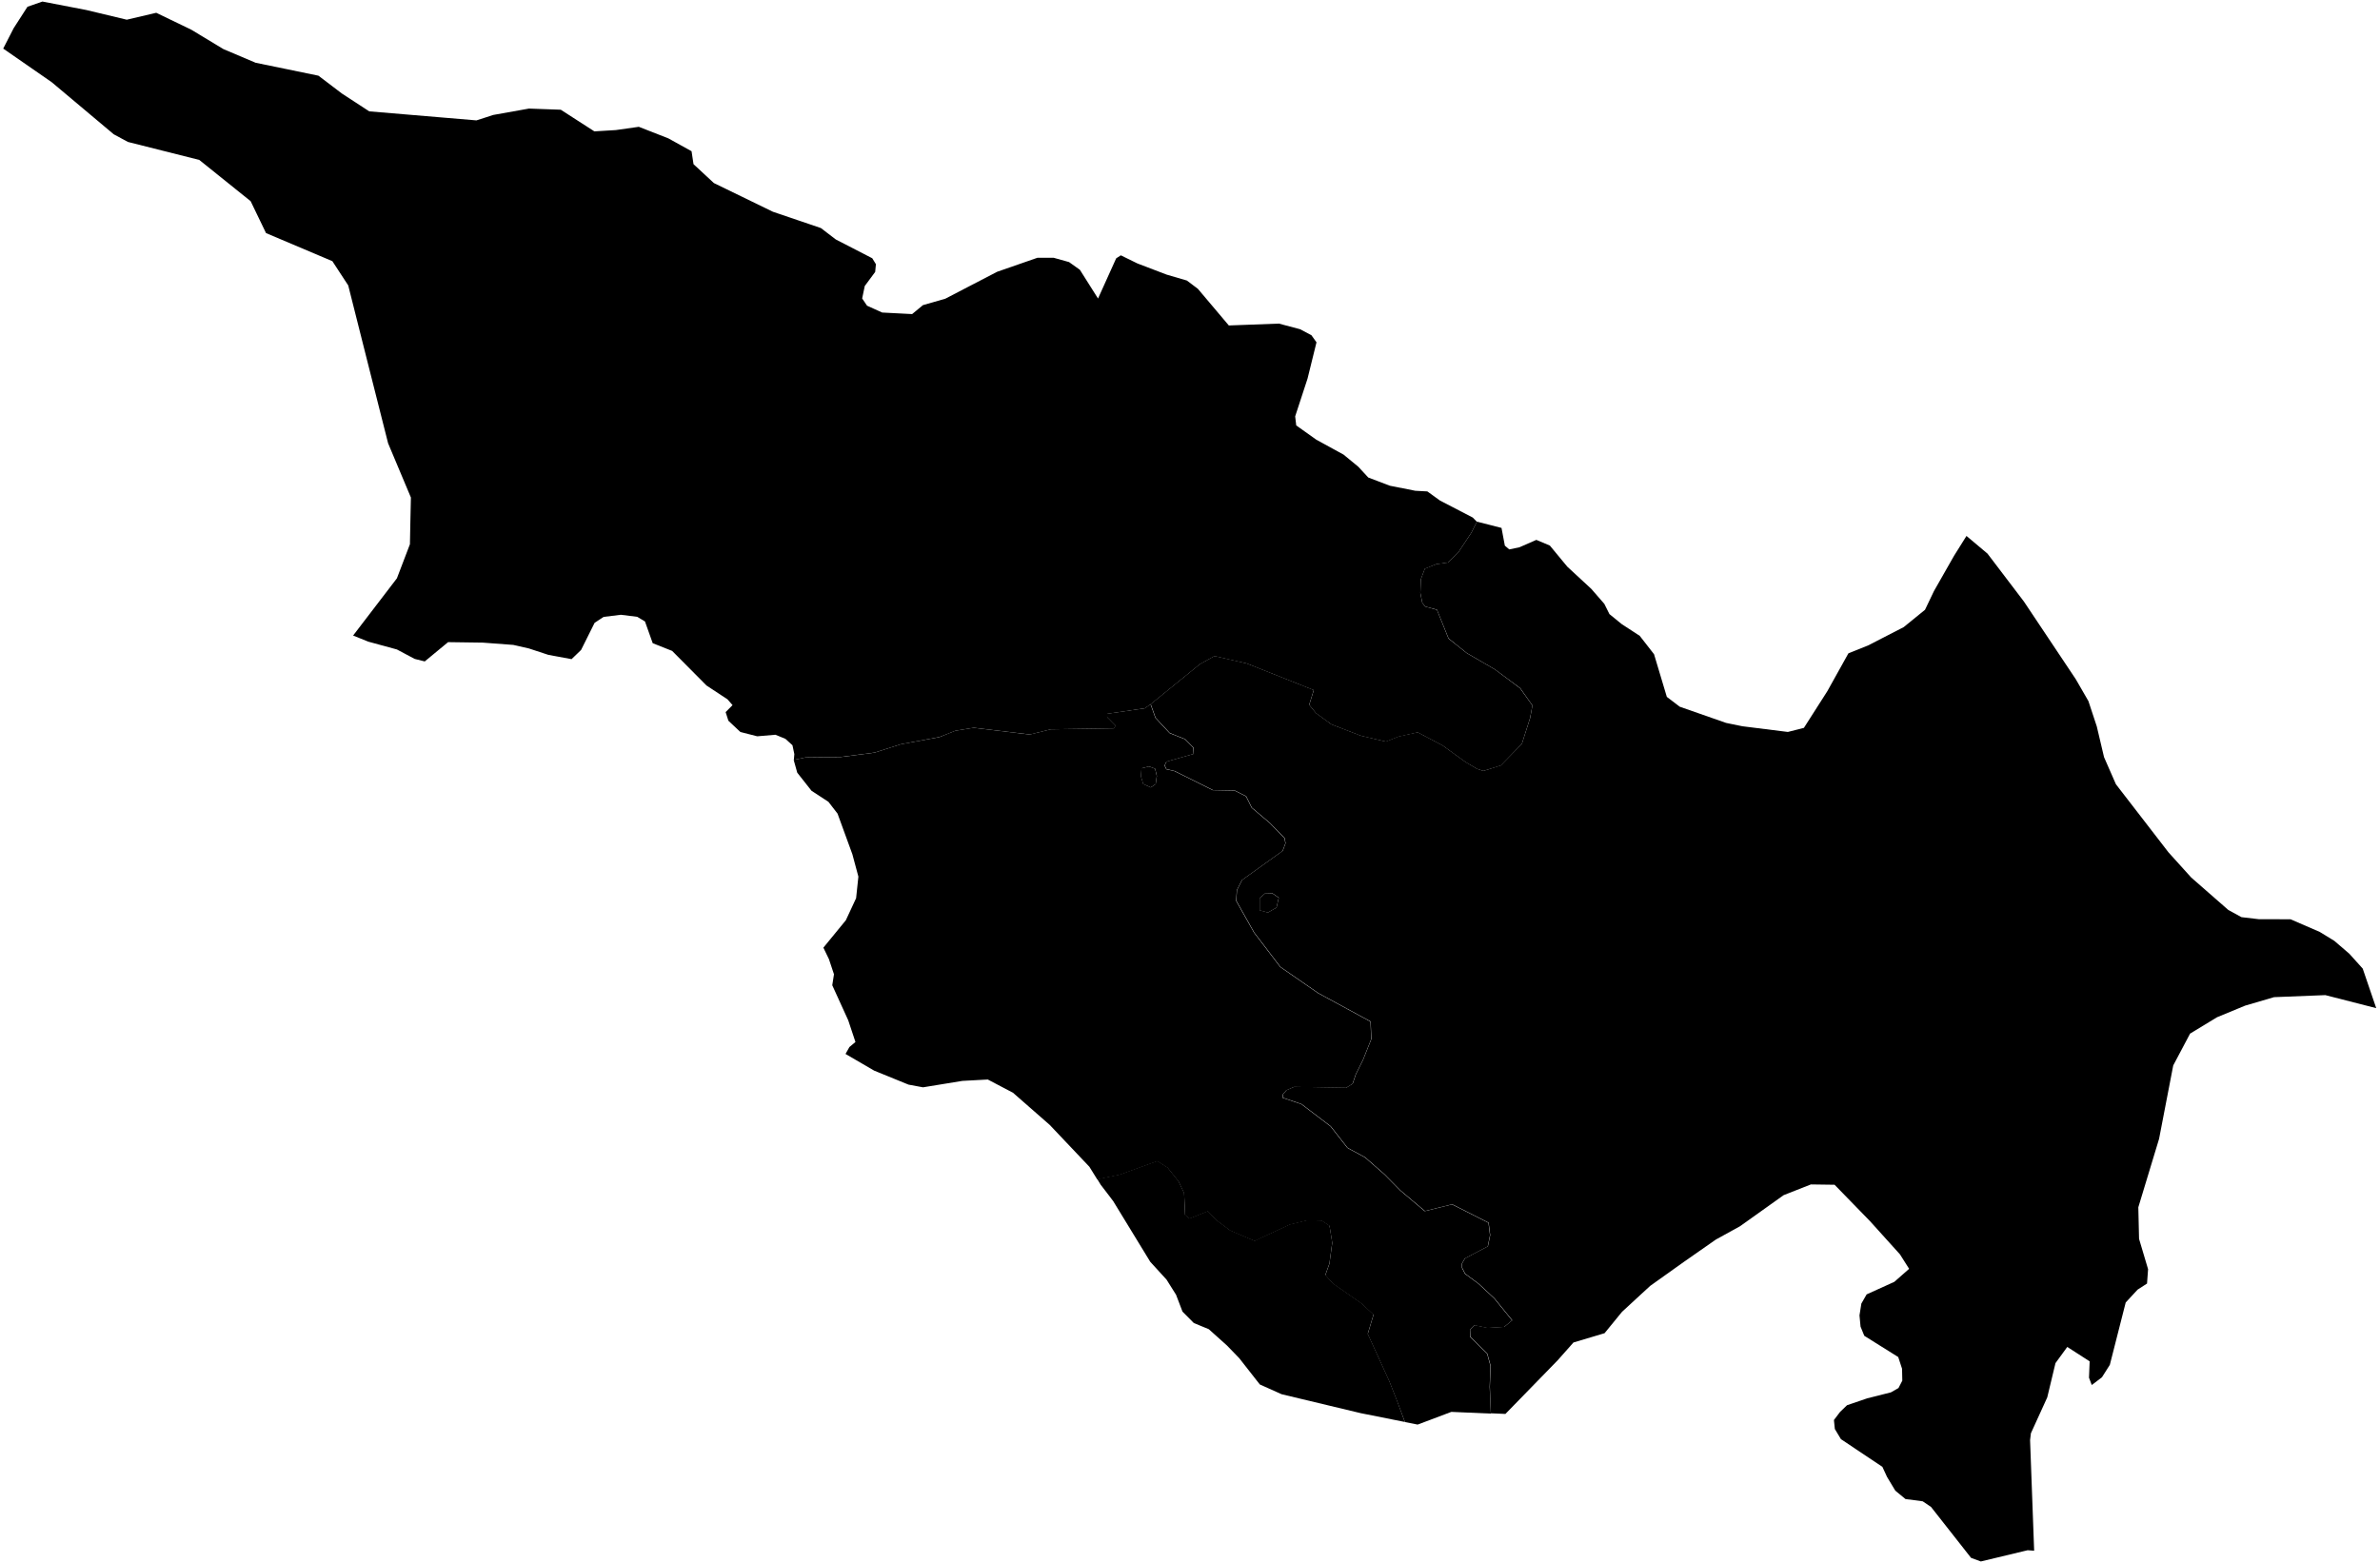 <?xml version="1.0" encoding="UTF-8" standalone="no"?>
<svg
   xmlns:mapsvg="http://mapsvg.com"
   xmlns:dc="http://purl.org/dc/elements/1.1/"
   xmlns:cc="http://creativecommons.org/ns#"
   xmlns:rdf="http://www.w3.org/1999/02/22-rdf-syntax-ns#"
   xmlns:svg="http://www.w3.org/2000/svg"
   xmlns="http://www.w3.org/2000/svg"
   xmlns:sodipodi="http://sodipodi.sourceforge.net/DTD/sodipodi-0.dtd"
   xmlns:inkscape="http://www.inkscape.org/namespaces/inkscape"
   mapsvg:geoViewBox="-169.110266 83.600842 190.486279 -58.508473"
   width="418.673"
   height="274.963"
   version="1.1"
   id="svg258"
   sodipodi:docname="Caucasus.svg"
   inkscape:version="1.0.2-2 (e86c870879, 2021-01-15)">
  <defs
     id="defs262" />
  <sodipodi:namedview
     pagecolor="#ffffff"
     bordercolor="#666666"
     borderopacity="1"
     objecttolerance="10"
     gridtolerance="10"
     guidetolerance="10"
     inkscape:pageopacity="0"
     inkscape:pageshadow="2"
     inkscape:window-width="1278"
     inkscape:window-height="1360"
     id="namedview260"
     showgrid="false"
     inkscape:zoom="0.74235261"
     inkscape:cx="116.34667"
     inkscape:cy="253.60951"
     inkscape:window-x="1273"
     inkscape:window-y="0"
     inkscape:window-maximized="0"
     inkscape:current-layer="svg258" />
  <path
     d="m 262.254,248.698 -6.944,-0.301 -5.928,2.234 -2.234,-0.444 -1.489,-3.966 -1.274,-3.222 -3.78,-8.29 1.017,-3.393 -2.105,-1.962 -5.069,-3.537 -1.303,-1.46 0.716,-2.019 0.501,-3.68 -0.487,-2.978 -1.375,-0.902 -2.534,-0.057 -3.078,0.745 -6.185,2.878 -4.295,-1.833 -2.477,-1.847 -1.446,-1.546 -3.222,1.289 -0.788,-0.616 -0.172,-3.837 -0.974,-2.076 -1.933,-2.42 -1.804,-1.16 -6.601,2.391 -3.966,0.816 -1.389,-2.234 -6.973,-7.36 -6.458,-5.656 -4.439,-2.334 -4.467,0.243 -6.93,1.131 -2.549,-0.473 -6.042,-2.463 -5.04,-2.935 0.687,-1.217 1.06,-0.888 -1.274,-3.823 -2.806,-6.157 0.301,-1.933 -0.888,-2.663 -0.974,-2.019 3.952,-4.825 1.804,-3.88 0.401,-3.794 -1.06,-3.937 -2.606,-7.145 -1.604,-2.076 -2.978,-1.947 -2.506,-3.179 -0.63,-2.248 2.105,-0.444 6.142,-0.057 5.956,-0.773 4.668,-1.489 6.758,-1.246 2.778,-1.117 3.25,-0.53 9.865,1.188 3.694,-0.916 11.111,-0.172 0.286,-0.472 -1.503,-1.518 0.015,-0.573 6.615,-0.959 1.031,-0.716 0.859,2.405 2.491,2.678 2.706,1.074 1.46,1.475 0.072,1.117 -4.797,1.36 -0.329,0.673 0.315,0.659 1.432,0.329 6.73,3.35 3.837,0.072 2.019,1.017 1.002,2.005 3.207,2.72 2.563,2.635 0.157,0.902 -0.487,1.332 -7.159,5.14 -0.902,1.775 -0.115,1.876 3.136,5.57 4.625,6.071 6.672,4.61 9.207,4.997 0.115,3.093 -1.46,3.665 -1.246,2.491 -0.573,1.69 -1.117,0.702 -9.164,-0.158 -1.375,0.601 -0.601,0.716 -0.043,0.601 3.293,1.117 5.14,3.909 2.964,3.794 3.078,1.661 3.451,3.021 2.763,2.806 4.31,3.637 4.797,-1.188 6.415,3.236 0.272,2.191 -0.401,1.962 -4.038,2.133 -0.501,0.888 v 0.745 l 0.53,1.045 2.362,1.747 2.792,2.592 3.136,3.866 -1.403,1.16 -2.935,0.172 -2.277,-0.472 -0.802,0.788 0.043,1.26 2.978,2.935 0.587,2.133 -0.129,3.708 z m -58.948,-110.765 0.2,-1.417 -0.301,-1.274 -1.074,-0.401 -1.317,0.329 -0.1,1.417 0.401,1.346 1.332,0.601 z m 21.248,21.749 -1.532,0.873 -1.432,-0.387 v -2.176 l 1.031,-0.873 1.188,0.043 1.131,0.787 z"
     title="Armenia"
     id="AM"
     style="stroke-width:14.318" />
  <path
     d="m 345.93,94.291 3.694,3.107 6.4,8.419 9.121,13.66 2.234,3.866 1.475,4.467 1.274,5.398 2.09,4.768 9.25,11.984 3.995,4.424 6.515,5.699 2.32,1.274 3.035,0.358 5.598,0.015 5.155,2.234 2.549,1.561 2.635,2.262 2.362,2.62 2.377,6.959 -8.949,-2.291 -9.02,0.358 -5.083,1.489 -4.954,2.047 -4.739,2.878 -2.964,5.598 -2.491,12.915 -3.651,12.042 0.129,5.555 1.589,5.341 -0.186,2.52 -1.661,1.074 -2.09,2.262 -2.792,10.968 -1.389,2.191 -1.79,1.36 -0.487,-1.289 0.115,-2.878 -3.937,-2.534 -2.076,2.849 -1.446,6.028 -2.878,6.314 -0.143,1.203 0.716,19.458 -1.145,-0.086 -8.233,1.976 -1.718,-0.63 -7.045,-8.963 -1.46,-0.988 -3.035,-0.401 -1.79,-1.475 -1.446,-2.405 -0.83,-1.79 -7.288,-4.868 -1.074,-1.79 -0.158,-1.575 1.074,-1.417 1.231,-1.188 3.565,-1.217 4.152,-1.045 1.332,-0.759 0.673,-1.303 -0.043,-2.09 -0.673,-2.062 -5.971,-3.737 -0.659,-1.618 -0.186,-1.976 0.329,-2.076 0.931,-1.618 4.868,-2.205 2.606,-2.291 -1.618,-2.549 -5.255,-5.827 -6.243,-6.415 -4.167,-0.057 -4.797,1.89 -7.675,5.47 -4.238,2.334 -5.541,3.866 -6.028,4.295 -4.94,4.553 -3.078,3.766 -5.47,1.632 -2.792,3.15 -9.178,9.421 -2.577,-0.115 -0.157,-4.682 0.129,-3.708 -0.587,-2.133 -2.978,-2.935 -0.043,-1.26 0.802,-0.787 2.277,0.472 2.935,-0.172 1.403,-1.16 -3.136,-3.866 -2.792,-2.592 -2.362,-1.747 -0.53,-1.045 v -0.745 l 0.501,-0.888 4.038,-2.133 0.401,-1.962 -0.272,-2.191 -6.415,-3.236 -4.797,1.188 -4.31,-3.637 -2.763,-2.806 -3.451,-3.021 -3.078,-1.661 -2.964,-3.794 -5.14,-3.909 -3.293,-1.117 0.043,-0.601 0.601,-0.716 1.375,-0.601 9.164,0.158 1.117,-0.702 0.573,-1.69 1.246,-2.491 1.46,-3.665 -0.115,-3.093 -9.207,-4.997 -6.672,-4.61 -4.625,-6.071 -3.136,-5.57 0.115,-1.876 0.902,-1.775 7.159,-5.14 0.487,-1.332 -0.158,-0.902 -2.563,-2.635 -3.207,-2.72 -1.002,-2.005 -2.019,-1.017 -3.837,-0.072 -6.73,-3.35 -1.432,-0.329 -0.315,-0.659 0.329,-0.673 4.797,-1.36 -0.072,-1.117 -1.46,-1.475 -2.706,-1.074 -2.491,-2.678 -0.859,-2.405 8.662,-7.045 2.563,-1.417 5.67,1.303 11.784,4.682 -0.802,2.592 1.188,1.46 2.706,1.976 5.197,2.005 4.396,1.031 2.219,-0.888 3.379,-0.745 4.396,2.32 4.052,2.935 2.019,1.188 1.088,0.358 3.078,-0.974 3.694,-3.78 1.46,-4.567 0.401,-2.205 -2.148,-3.035 -4.439,-3.293 -4.968,-2.892 -3.193,-2.563 -2.047,-5.054 -2.062,-0.558 -0.515,-0.659 -0.344,-1.733 0.086,-2.405 0.702,-1.861 2.019,-0.802 2.033,-0.286 1.833,-1.775 2.305,-3.479 0.974,-1.933 4.324,1.103 0.587,3.121 0.773,0.659 1.79,-0.372 2.978,-1.303 2.377,1.002 3.064,3.708 4.224,3.909 2.291,2.635 0.902,1.804 2.162,1.761 3.164,2.062 2.52,3.236 2.248,7.503 2.277,1.732 8.147,2.849 2.864,0.587 8.004,1.002 2.821,-0.716 4.124,-6.457 3.708,-6.658 3.465,-1.389 6.257,-3.222 3.751,-3.05 1.575,-3.293 3.537,-6.214 z m -121.375,65.391 0.401,-1.747 -1.131,-0.788 -1.188,-0.043 -1.031,0.873 v 2.176 l 1.432,0.387 z m -21.248,-21.749 -0.873,0.601 -1.332,-0.601 -0.401,-1.346 0.1,-1.417 1.317,-0.329 1.074,0.401 0.301,1.274 z m 43.828,112.24 -7.746,-1.546 -13.932,-3.336 -3.837,-1.718 -3.623,-4.625 -2.162,-2.234 -3.193,-2.864 -2.635,-1.088 -1.99,-2.005 -1.131,-2.964 -1.675,-2.663 -2.864,-3.136 -6.515,-10.667 -0.845,-1.117 -1.36,-1.775 -0.601,-0.988 3.966,-0.816 6.601,-2.391 1.804,1.16 1.933,2.42 0.974,2.076 0.172,3.837 0.788,0.616 3.222,-1.289 1.446,1.546 2.477,1.847 4.295,1.833 6.185,-2.878 3.078,-0.745 2.534,0.057 1.375,0.902 0.487,2.978 -0.501,3.68 -0.716,2.019 1.303,1.46 5.069,3.537 2.105,1.962 -1.017,3.393 3.78,8.29 1.274,3.222 z"
     title="Azerbaijan"
     id="AZ"
     style="stroke-width:14.318" />
  <path
     d="m 259.806,91.799 -0.974,1.919 -2.305,3.479 -1.833,1.775 -2.033,0.286 -2.019,0.816 -0.702,1.861 -0.086,2.405 0.344,1.733 0.515,0.644 2.062,0.573 2.033,5.054 3.193,2.549 4.983,2.892 4.424,3.308 2.162,3.035 -0.415,2.205 -1.446,4.553 -3.694,3.794 -3.078,0.959 -1.088,-0.358 -2.005,-1.174 -4.052,-2.935 -4.396,-2.32 -3.379,0.759 -2.219,0.873 -4.396,-1.031 -5.197,-2.005 -2.706,-1.976 -1.188,-1.46 0.802,-2.592 -11.784,-4.682 -5.684,-1.303 -2.563,1.417 -8.662,7.045 -1.031,0.716 -6.615,0.974 -0.015,0.573 1.503,1.518 -0.286,0.473 -11.097,0.157 -3.694,0.916 -9.88,-1.188 -3.25,0.53 -2.778,1.102 -6.758,1.26 -4.668,1.475 -5.956,0.773 -6.143,0.072 -2.105,0.444 0.086,-1.017 -0.329,-1.561 -1.246,-1.131 -1.747,-0.716 -3.207,0.272 -2.964,-0.759 -2.105,-1.976 -0.487,-1.518 1.217,-1.231 -0.888,-1.017 -3.694,-2.434 -6.042,-6.085 -3.422,-1.36 -1.36,-3.823 -1.36,-0.816 -2.878,-0.358 -3.035,0.372 -0.659,0.43 -0.931,0.616 -2.377,4.768 -1.675,1.618 -4.095,-0.759 -3.393,-1.117 -2.763,-0.63 -5.369,-0.401 -6.1,-0.086 -4.109,3.393 -1.775,-0.444 -3.121,-1.661 -5.04,-1.375 -2.663,-1.074 7.703,-10.066 2.291,-5.999 0.072,-3.637 0.1,-4.582 -4.009,-9.536 -3.436,-13.574 -3.58,-14.204 -2.792,-4.267 -11.669,-4.94 -2.706,-5.613 -9.035,-7.259 -12.557,-3.164 -2.491,-1.346 -10.91,-9.164 -8.534,-5.913 1.833,-3.58 2.434,-3.78 2.635,-0.916 7.717,1.489 7.116,1.704 5.183,-1.217 6.171,2.978 5.641,3.408 5.67,2.405 11.054,2.277 4.124,3.136 4.811,3.136 18.857,1.589 1.518,-0.487 1.389,-0.458 6.329,-1.131 5.598,0.2 5.913,3.809 3.78,-0.229 4.038,-0.573 5.197,2.033 4.081,2.262 0.344,2.277 3.58,3.322 10.395,5.054 8.433,2.864 2.62,2.005 6.415,3.308 0.644,1.045 -0.129,1.36 -1.833,2.477 -0.458,2.191 0.859,1.274 2.663,1.203 5.269,0.272 1.904,-1.575 3.938,-1.131 3.909,-2.033 5.212,-2.706 7.087,-2.463 h 2.835 l 2.72,0.759 1.904,1.36 3.193,5.054 3.193,-7.073 0.816,-0.53 2.921,1.432 5.14,1.962 3.565,1.045 1.933,1.46 5.441,6.443 8.806,-0.329 3.723,0.988 2.005,1.06 0.888,1.246 -1.575,6.386 -2.176,6.644 0.186,1.589 3.522,2.506 4.811,2.635 2.577,2.119 1.761,1.904 3.794,1.446 4.482,0.888 2.119,0.115 2.219,1.604 5.77,2.993 z"
     title="Georgia"
     id="GE"
     style="stroke-width:14.318" />
</svg>
